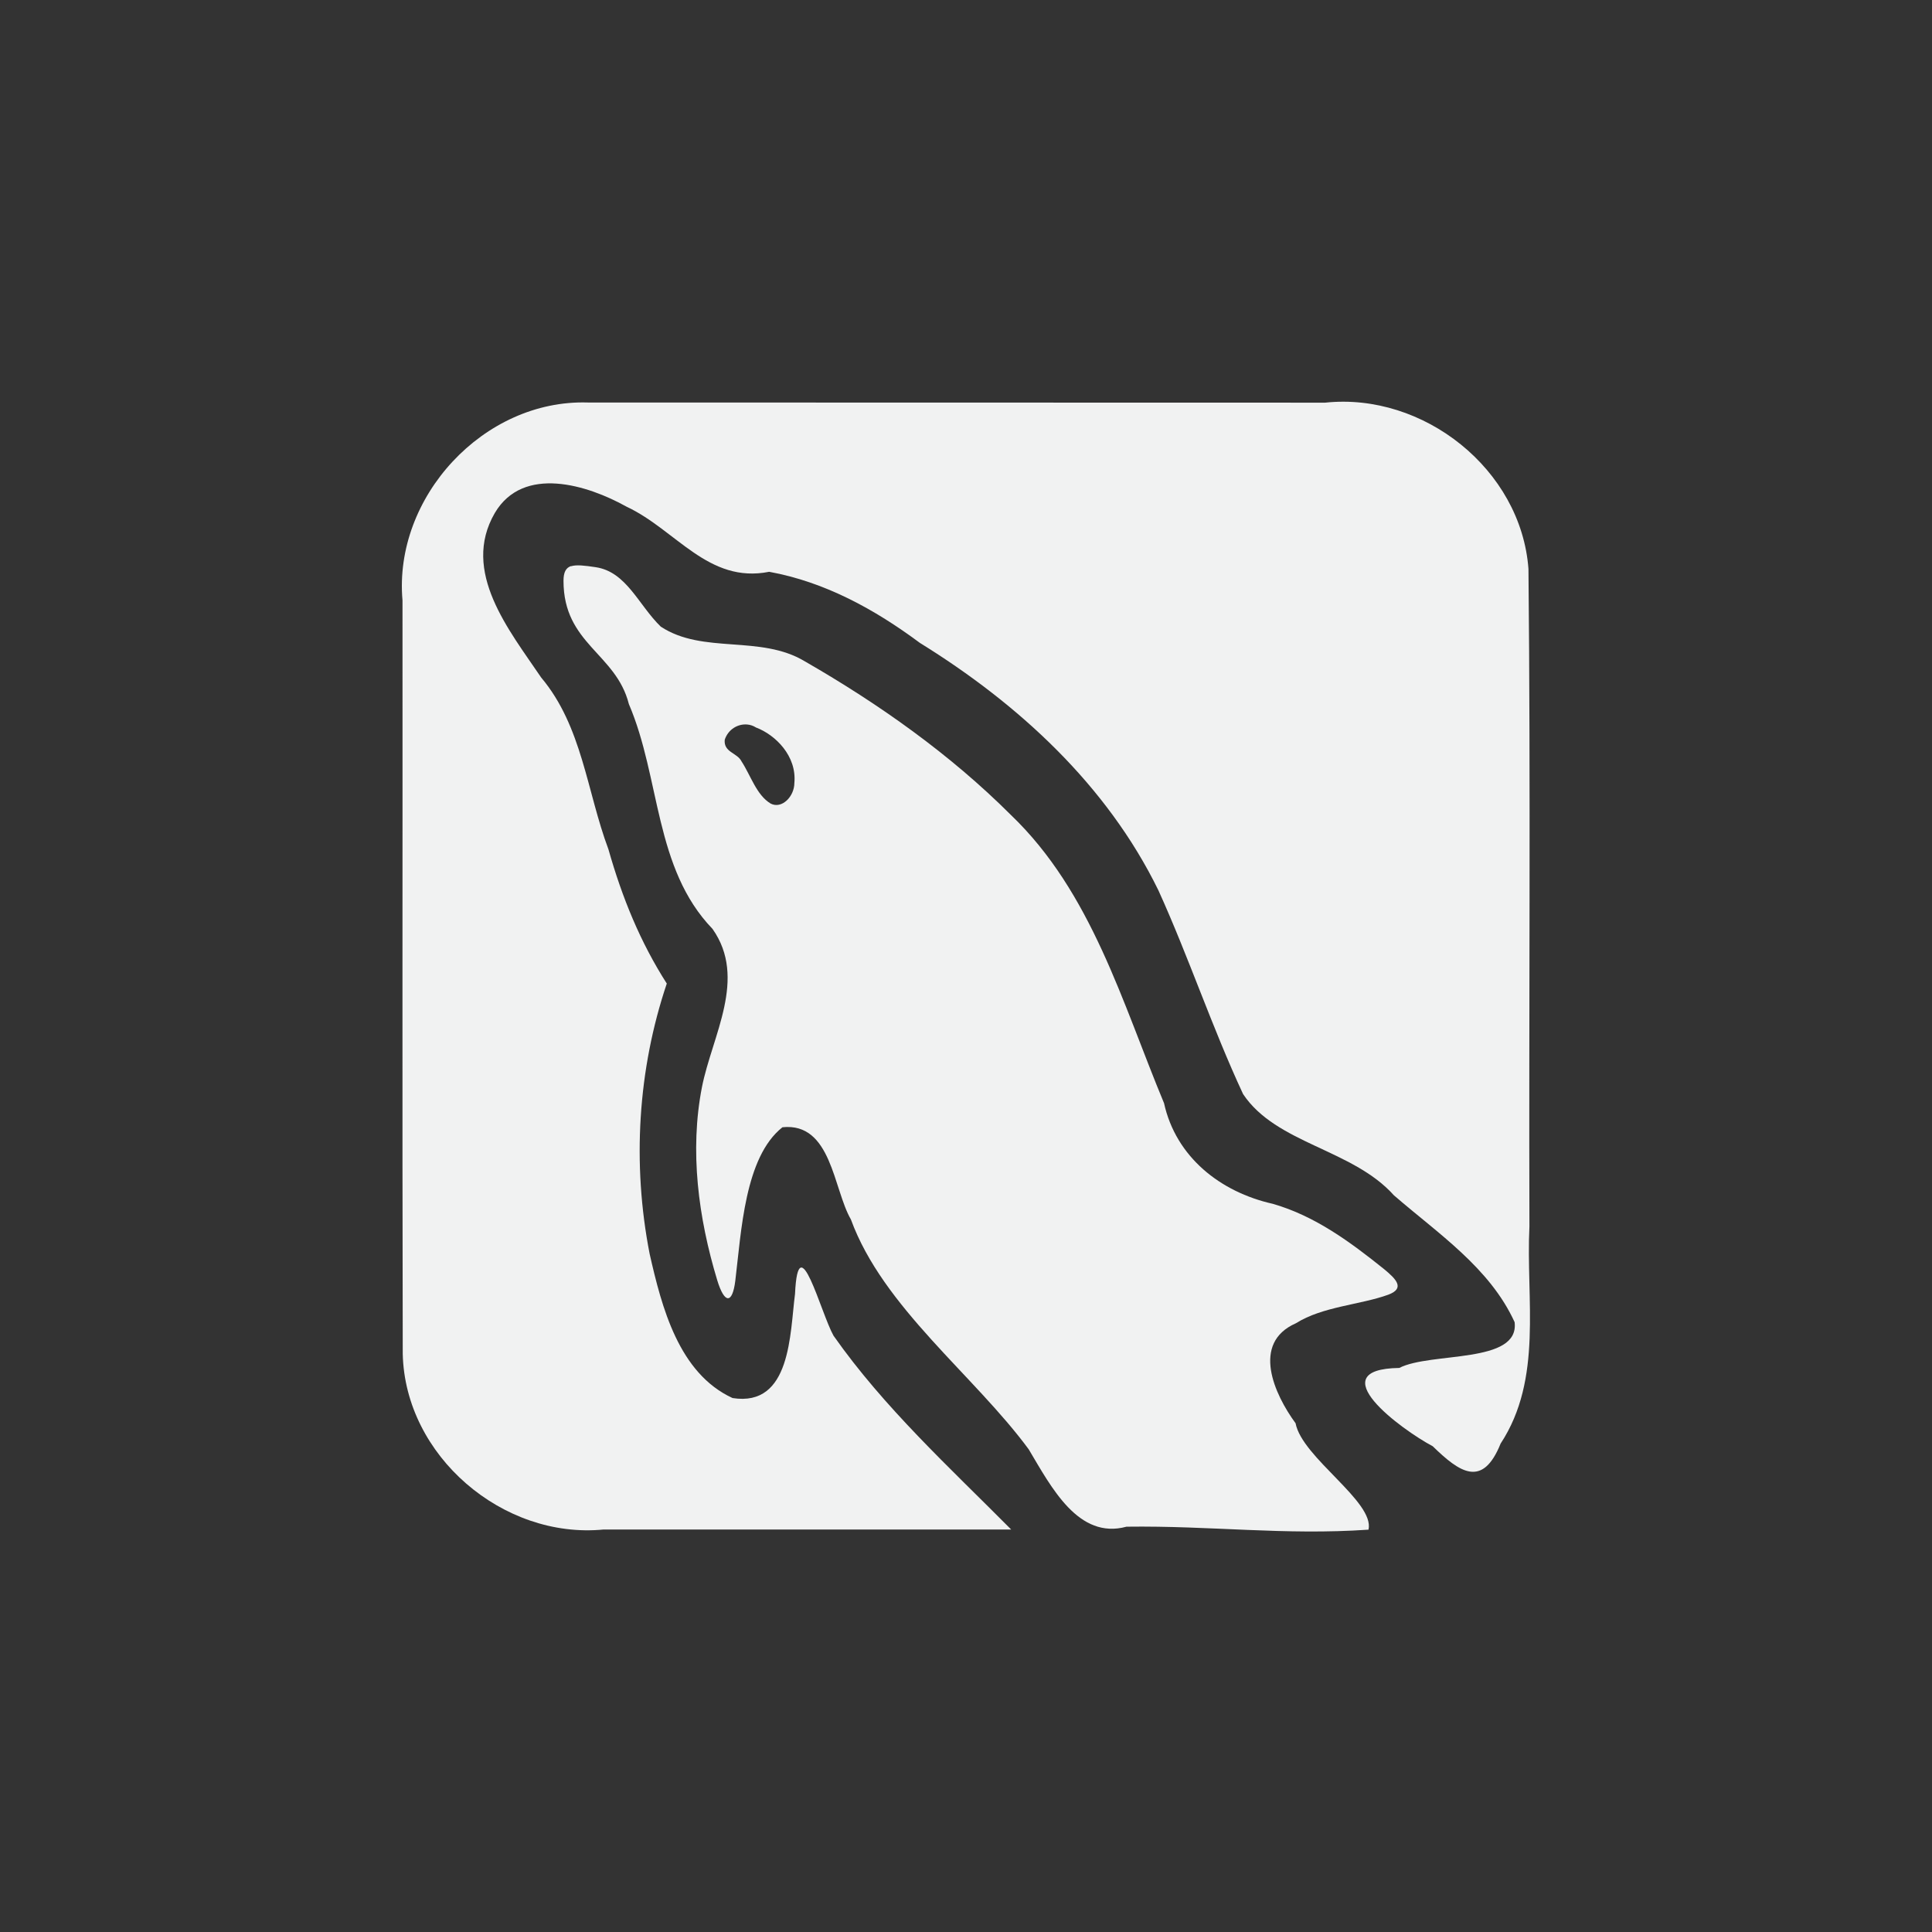 <?xml version="1.0" encoding="UTF-8"?>
<svg version="1.1" viewBox="-4 -4 24 24" xmlns="http://www.w3.org/2000/svg">
<rect x="-4" y="-4" width="24" height="24" fill="#333333" stroke="none"/>
<path d="m3.301 1c-1.293-0.04-2.415 1.176-2.301 2.459 0.002 3.12-0.004 6.239 0.003 9.359 0.028 1.267 1.244 2.305 2.496 2.182h5.062c-0.766-0.772-1.58-1.515-2.207-2.408-0.159-0.284-0.438-1.388-0.478-0.518-0.064 0.486-0.047 1.408-0.776 1.293-0.669-0.308-0.88-1.13-1.03-1.791-0.219-1.121-0.147-2.29 0.213-3.358-0.329-0.514-0.554-1.065-0.725-1.668-0.269-0.718-0.325-1.526-0.835-2.133-0.395-0.585-1-1.316-0.576-2.045 0.353-0.597 1.15-0.349 1.636-0.078 0.617 0.289 1.014 0.959 1.772 0.809 0.695 0.127 1.312 0.467 1.873 0.884 1.224 0.757 2.323 1.766 2.962 3.073 0.377 0.83 0.666 1.702 1.052 2.531 0.412 0.618 1.359 0.683 1.873 1.257 0.546 0.474 1.19 0.898 1.5 1.576 0.064 0.523-1.04 0.367-1.433 0.569-0.996 0.015 0.026 0.766 0.416 0.973 0.333 0.324 0.618 0.525 0.843-0.033 0.529-0.805 0.313-1.792 0.358-2.697-0.008-2.723 0.016-5.447-0.012-8.169-0.092-1.238-1.305-2.195-2.526-2.065z" style="fill:#f1f2f2;paint-order:markers fill stroke"/>
<path d="m3.096 3.031c-0.066 0.021-0.096 0.077-0.096 0.184 0 0.786 0.652 0.898 0.812 1.531 0.395 0.921 0.313 2.04 1.039 2.793 0.435 0.616-0.005 1.327-0.131 1.965-0.155 0.794-0.045 1.623 0.189 2.397 0.091 0.3 0.189 0.299 0.225 0.01 0.075-0.613 0.116-1.537 0.586-1.908 0.61-0.063 0.631 0.768 0.85 1.145 0.399 1.093 1.531 1.935 2.209 2.856 0.283 0.475 0.618 1.124 1.215 0.961 1.052-0.014 1.96 0.109 3.006 0.037 0.079-0.347-0.825-0.894-0.906-1.322-0.263-0.358-0.555-0.996 0.004-1.242 0.334-0.21 0.799-0.228 1.148-0.355 0.215-0.08 0.092-0.198-0.053-0.318-0.419-0.336-0.858-0.661-1.383-0.811-0.65-0.146-1.202-0.58-1.35-1.25-0.519-1.246-0.899-2.62-1.904-3.582-0.754-0.753-1.636-1.376-2.557-1.906-0.555-0.335-1.265-0.085-1.791-0.432-0.276-0.267-0.424-0.68-0.807-0.738-0.14-0.021-0.241-0.033-0.307-0.012zm2.186 1.969c0.038 0.003 0.076 0.016 0.109 0.037 0.243 0.092 0.508 0.354 0.477 0.689-5.857e-4 0.17-0.157 0.328-0.295 0.256-0.176-0.106-0.246-0.347-0.361-0.523-0.053-0.109-0.225-0.112-0.209-0.27 0.043-0.13 0.164-0.199 0.279-0.189z" style="fill:#f1f2f2;paint-order:markers fill stroke"/>
</svg>

